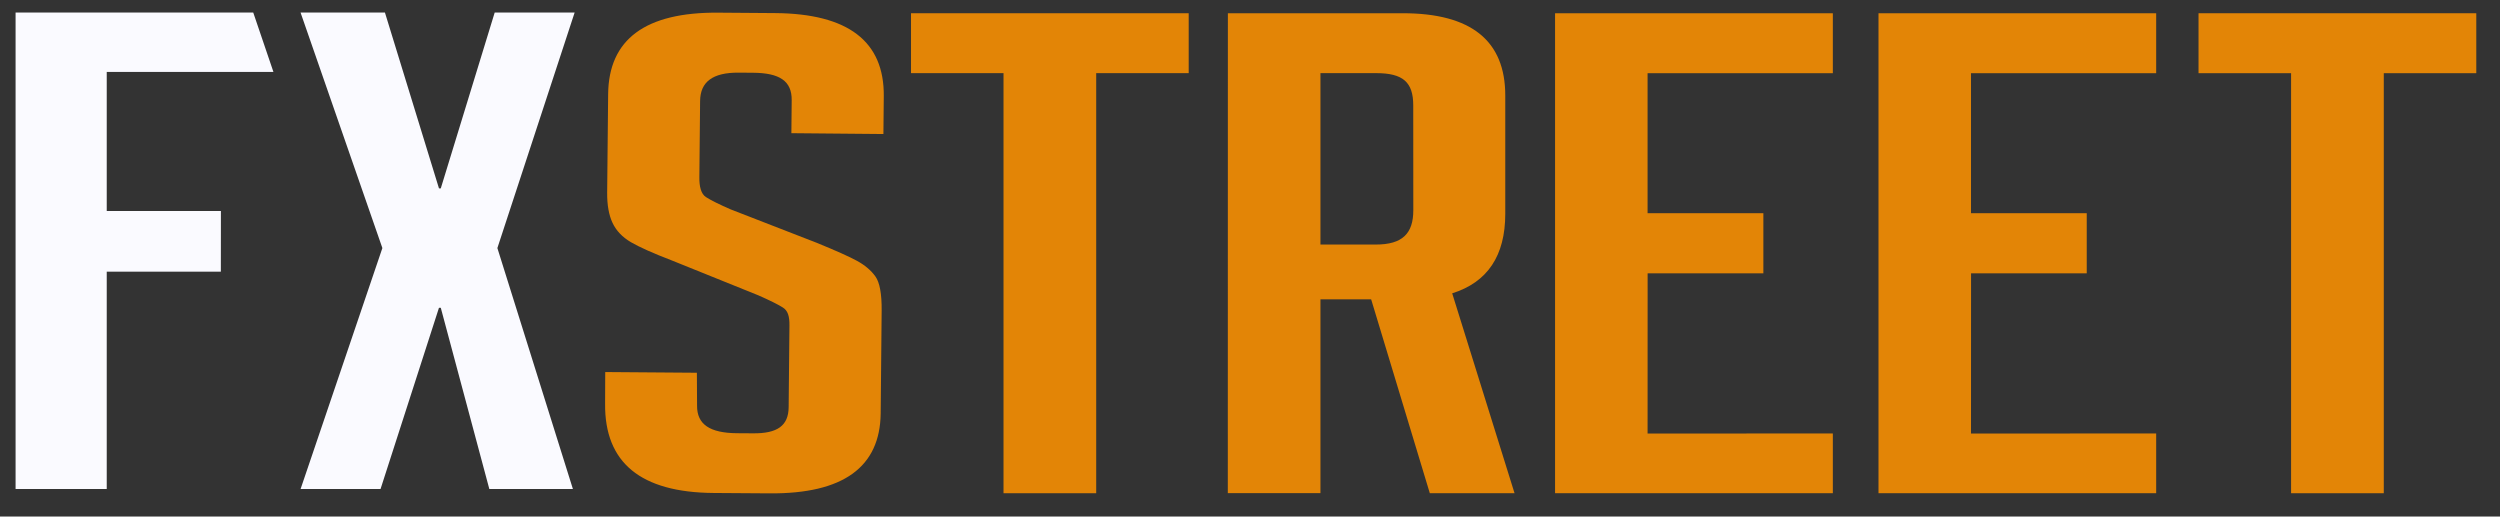 <svg width="121" height="25" viewBox="0 0 121 25" fill="none" xmlns="http://www.w3.org/2000/svg">
<rect x="0" y="0" width="121" height="25" fill="#333333" stroke="none"/>
<g clip-path="url(#clip0_415_240)">
<path d="M115.375 23.872H110.889V3.542H106.409V0.641H119.852V3.542H115.375V23.872Z" fill="#E38506"/>
<path d="M95.396 10.32H100.998V13.229H95.399L95.396 20.983L104.359 20.98V23.872H90.919V0.641H104.359V3.542H95.396V10.32Z" fill="#E38506"/>
<path d="M79.743 10.32H85.347V13.229H79.745L79.743 20.983L88.709 20.98V23.872H75.265V0.641H88.709V3.542H79.743V10.32Z" fill="#E38506"/>
<path d="M59.429 0.641H67.899C71.202 0.641 72.855 1.967 72.855 4.621V10.349C72.855 12.375 71.998 13.66 70.286 14.197L73.304 23.872H69.203L66.364 14.488H63.91V23.867L59.426 23.869L59.429 0.641ZM63.913 11.836H66.593C67.885 11.836 68.404 11.296 68.404 10.177L68.401 5.096C68.401 3.976 67.902 3.54 66.611 3.54H63.91V11.836H63.913Z" fill="#E38506"/>
<path d="M53.056 23.872H48.57V3.54H44.093V0.641H57.533V3.54H53.056V23.872Z" fill="#E38506"/>
<path d="M38.303 6.446L38.318 4.847C38.327 3.919 37.734 3.53 36.445 3.521L35.755 3.516C34.498 3.506 33.894 3.96 33.885 4.887L33.849 8.589C33.844 9.021 33.929 9.39 34.172 9.541C34.413 9.695 34.812 9.894 35.361 10.133L39.53 11.752C40.446 12.126 41.095 12.416 41.477 12.624C41.858 12.833 42.155 13.082 42.366 13.375C42.578 13.668 42.681 14.224 42.672 15.046L42.625 20C42.598 22.613 40.807 23.905 37.252 23.879L34.536 23.86C31.011 23.833 29.261 22.397 29.287 19.546L29.293 18.007L33.729 18.041L33.738 19.633C33.729 20.541 34.357 20.959 35.678 20.968L36.448 20.973C37.613 20.983 38.162 20.616 38.171 19.709L38.209 15.749C38.215 15.317 38.136 15.037 37.889 14.883C37.645 14.73 37.249 14.533 36.697 14.291L32.528 12.61C31.61 12.258 30.946 11.96 30.535 11.721C30.124 11.479 29.827 11.169 29.648 10.79C29.469 10.414 29.381 9.92 29.387 9.316L29.434 4.557C29.46 1.9 31.237 0.586 34.763 0.613L37.522 0.634C41.051 0.661 42.801 2.001 42.775 4.657L42.757 6.487L38.303 6.446Z" fill="#E38506"/>
<path d="M21.246 14.897L18.419 23.666H14.549L18.507 12.006L14.546 0.605H18.63L21.246 9.117H21.334L23.944 0.605H27.813L24.073 12.006L27.728 23.666H23.683L21.334 14.897H21.246Z" fill="#FAFAFF"/>
<path d="M13.234 3.482H5.166V10.213H10.692L10.689 13.15H5.166V23.668H0.754V0.605H12.256L13.234 3.482Z" fill="#FAFAFF"/>
</g>
<defs>
<clipPath id="clip0_415_240">
<rect width="120" height="24" fill="white" transform="translate(0.302 0.242)"/>
</clipPath>
</defs>
</svg>
